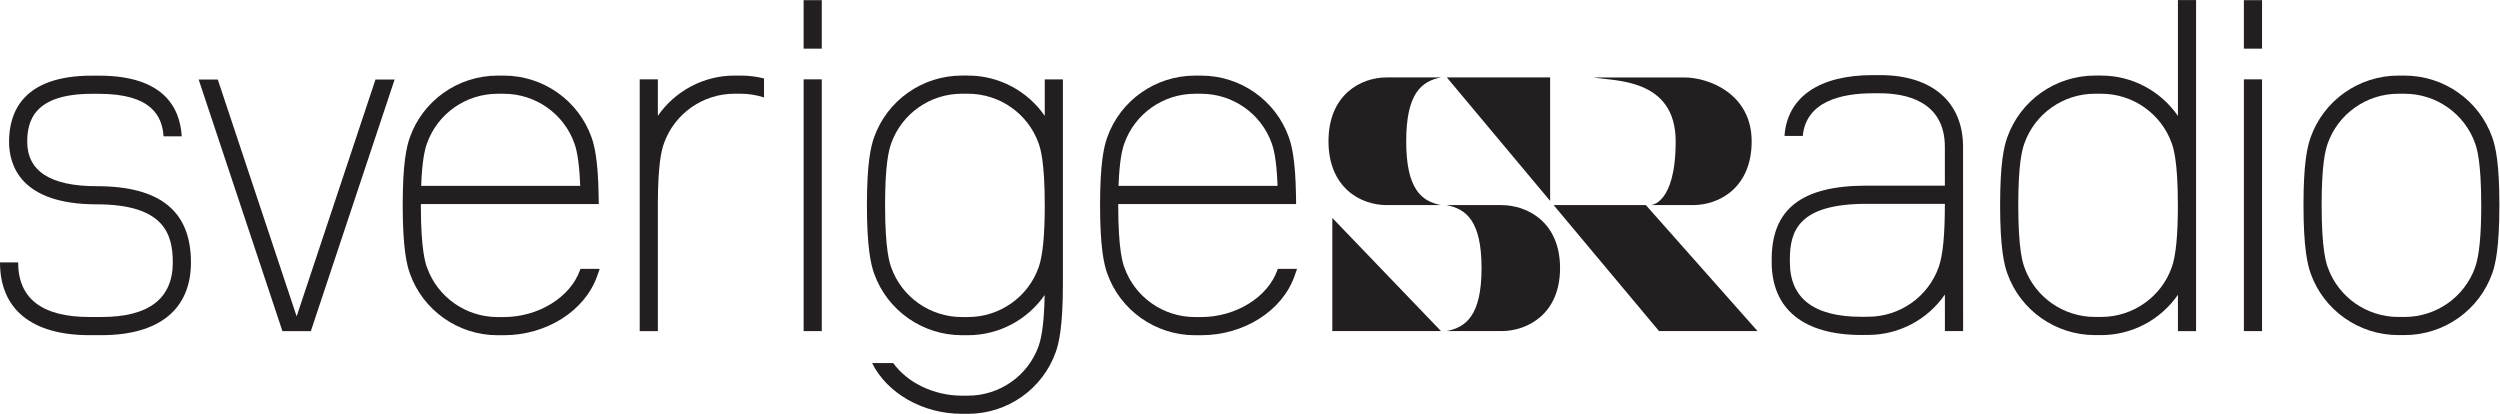<?xml version="1.0" encoding="UTF-8" standalone="no"?>
<svg
   xmlns:dc="http://purl.org/dc/elements/1.1/"
   xmlns:cc="http://creativecommons.org/ns#"
   xmlns:rdf="http://www.w3.org/1999/02/22-rdf-syntax-ns#"
   xmlns:svg="http://www.w3.org/2000/svg"
   xmlns="http://www.w3.org/2000/svg"
   viewBox="0 0 826.867 136.867"
   height="136.867"
   width="826.867"
   xml:space="preserve"
   id="svg2"
   version="1.1"><defs
     id="defs6" /><g
     transform="matrix(1.333,0,0,-1.333,0,136.867)"
     id="g10"><g
       transform="scale(0.1)"
       id="g12"><path
         id="path14"
         style="fill:#231f20;fill-opacity:1;fill-rule:nonzero;stroke:none"
         d="M 931.699,829.488 736.023,241.793 540.352,829.488 H 492.91 L 700.77,205.152 h 70.507 l 207.856,624.336 h -47.434" /><path
         id="path16"
         style="fill:#231f20;fill-opacity:1;fill-rule:nonzero;stroke:none"
         d="m 2577.15,363.512 c -26.1,-73.789 -96.5,-123.379 -175.27,-123.379 h -15.41 c -78.76,0 -149.18,49.59 -175.24,123.379 -3.75,10.605 -15.14,42.812 -15.14,153.828 0,99.199 8.64,135.098 15.14,153.457 26.06,73.808 96.48,123.398 175.24,123.398 h 15.41 c 78.77,0 149.17,-49.59 175.27,-123.398 3.74,-10.567 15.12,-42.774 15.12,-153.457 0,-74.707 -4.95,-125.039 -15.12,-153.828 m 15.12,466.191 v -90.488 c -42.33,61.445 -113.07,100.058 -190.39,100.058 h -15.41 c -97.82,0 -185.33,-61.679 -217.74,-153.457 -8.24,-23.32 -17.7,-63.535 -17.7,-168.476 0,-106.445 10.11,-147.324 17.7,-168.828 32.41,-91.778 119.92,-153.438 217.74,-153.438 h 15.41 c 77.15,0 147.78,38.477 190.12,99.688 -1.1,-59.727 -5.99,-101.231 -14.85,-126.328 -26.1,-73.79 -96.5,-123.36 -175.27,-123.36 h -15.41 c -69.7,0 -135.31,32.402 -170.18,80.821 h -52.41 C 2201.29,50.836 2289.32,0 2386.47,0 h 15.41 c 97.83,0 185.34,61.637 217.74,153.414 7.62,21.504 17.69,62.402 17.69,168.867 v 507.422 h -45.04" /><path
         id="path18"
         style="fill:#231f20;fill-opacity:1;fill-rule:nonzero;stroke:none"
         d="m 2789.71,670.738 c 26.06,73.809 96.47,123.379 175.23,123.379 h 15.41 c 78.77,0 149.18,-49.57 175.26,-123.379 3.01,-8.554 11.68,-33.047 14.33,-105.215 h -394.57 c 2.27,63.457 9.01,90.196 14.34,105.215 m 380.8,-311.172 -1.1,-3.027 c -23.85,-67.48 -103.35,-116.465 -189.06,-116.465 h -15.41 c -78.76,0 -149.17,49.571 -175.23,123.36 -3.76,10.586 -15.15,42.812 -15.15,153.828 v 3.183 h 441.42 l -0.38,22.91 c -1.43,87.286 -10.68,123.067 -17.51,142.383 -32.4,91.797 -119.93,153.438 -217.74,153.438 h -15.41 c -97.81,0 -185.32,-61.641 -217.73,-153.418 -8.25,-23.32 -17.72,-63.555 -17.72,-168.496 0,-106.426 10.12,-147.344 17.72,-168.828 32.41,-91.778 119.92,-153.438 217.73,-153.438 h 15.41 c 105.86,0 201.09,60.254 231.54,146.543 l 6.37,18.027 h -47.75" /><path
         id="path20"
         style="fill:#231f20;fill-opacity:1;fill-rule:nonzero;stroke:none"
         d="m 1059.38,670.738 c 26.06,73.809 96.47,123.379 175.23,123.379 h 15.41 c 78.78,0 149.19,-49.57 175.25,-123.379 3.03,-8.554 11.68,-33.047 14.35,-105.215 h -394.58 c 2.26,63.457 9,90.196 14.34,105.215 m 380.79,-311.172 -1.1,-3.027 c -23.84,-67.48 -103.33,-116.465 -189.05,-116.465 h -15.41 c -78.76,0 -149.17,49.571 -175.23,123.36 -3.75,10.586 -15.15,42.812 -15.15,153.828 v 3.183 h 441.42 l -0.38,22.91 c -1.42,87.286 -10.67,123.067 -17.51,142.383 -32.4,91.797 -119.92,153.438 -217.74,153.438 h -15.41 c -97.81,0 -185.32,-61.641 -217.73,-153.418 -8.24,-23.32 -17.708,-63.555 -17.708,-168.496 0,-106.426 10.118,-147.344 17.708,-168.828 32.41,-91.778 119.92,-153.438 217.73,-153.438 h 15.41 c 105.87,0 201.07,60.254 231.55,146.543 l 6.36,18.027 h -47.76" /><path
         id="path22"
         style="fill:#231f20;fill-opacity:1;fill-rule:nonzero;stroke:none"
         d="m 239.773,564.801 c -114.277,0 -172.226,37.129 -172.226,110.332 0,50.996 16.594,118.828 160.195,118.828 h 18.305 c 131.426,0 156.48,-56.777 159.793,-105.508 h 45.098 C 446.68,760.074 405.73,839.02 246.047,839.02 h -18.305 c -169.648,0 -205.262,-89.122 -205.262,-163.887 0,-58.067 28.223,-155.391 217.292,-155.391 166.516,0 188.965,-72.851 188.965,-144.082 0,-89.863 -59.468,-135.43 -176.785,-135.43 h -30.137 c -117.285,0 -176.757,45.567 -176.757,135.43 L 0,375.66 C 0,259.273 78.781,195.152 221.816,195.152 h 30.137 c 143.059,0 221.836,64.121 221.836,180.508 0,127.266 -76.531,189.141 -234.016,189.141" /><path
         id="path24"
         style="fill:#231f20;fill-opacity:1;fill-rule:nonzero;stroke:none"
         d="m 2039.02,984.078 v -78.027 h -45.07 v 120.309 h 24.14 20.93 v -42.282" /><path
         id="path26"
         style="fill:#231f20;fill-opacity:1;fill-rule:nonzero;stroke:none"
         d="m 2039.02,751.578 v 78.301 h -45.04 V 205.211 h 45.04 v 546.367" /><path
         id="path28"
         style="fill:#231f20;fill-opacity:1;fill-rule:nonzero;stroke:none"
         d="m 5612.63,948.66 v -42.609 h -45.07 v 120.309 h 45.07 v -77.7" /><path
         id="path30"
         style="fill:#231f20;fill-opacity:1;fill-rule:nonzero;stroke:none"
         d="m 5612.64,731.988 v 97.891 h -45.05 V 205.211 h 45.05 v 526.777" /><path
         id="path32"
         style="fill:#231f20;fill-opacity:1;fill-rule:nonzero;stroke:none"
         d="m 1895.71,832.066 c -18.65,4.766 -37.93,7.188 -57.76,7.188 h -15.4 c -77.25,0 -147.94,-38.574 -190.26,-99.941 v 90.546 h -45.03 V 205.191 h 45.03 v 323.047 c 0.63,90.918 8.82,124.981 15.08,142.657 26.06,73.769 96.45,123.32 175.18,123.32 h 15.4 c 20.04,0 39.31,-3.301 57.76,-9.258 v 47.109" /><path
         id="path34"
         style="fill:#231f20;fill-opacity:1;fill-rule:nonzero;stroke:none"
         d="m 5950.79,794.176 c -78.71,0 -149.13,-49.571 -175.17,-123.34 -6.49,-18.359 -15.12,-54.238 -15.12,-153.398 0,-110.997 11.38,-143.184 15.12,-153.77 26.04,-73.77 96.46,-123.34 175.17,-123.34 h 15.41 c 78.72,0 149.12,49.57 175.2,123.34 10.14,28.77 15.08,79.082 15.08,153.77 0,110.625 -11.37,142.812 -15.08,153.398 -26.08,73.769 -96.48,123.34 -175.2,123.34 z m 15.41,-598.867 h -15.41 c -97.78,0 -185.23,61.621 -217.66,153.339 -7.56,21.485 -17.68,62.383 -17.68,168.79 0,104.882 9.44,145.097 17.7,168.417 32.41,91.739 119.86,153.36 217.64,153.36 h 15.41 c 97.78,0 185.25,-61.621 217.66,-153.36 8.23,-23.32 17.68,-63.535 17.68,-168.417 0,-106.407 -10.09,-147.305 -17.68,-168.79 C 6151.45,256.93 6063.98,195.309 5966.2,195.309" /><path
         id="path36"
         style="fill:#231f20;fill-opacity:1;fill-rule:nonzero;stroke:none"
         d="m 5388.69,363.688 c -26.07,-73.77 -96.45,-123.34 -175.18,-123.34 h -15.41 c -78.75,0 -149.13,49.57 -175.18,123.34 -3.76,10.585 -15.14,42.792 -15.14,153.789 0,99.14 8.63,135.039 15.14,153.398 26.05,73.789 96.43,123.34 175.18,123.34 h 15.41 c 78.73,0 149.11,-49.551 175.18,-123.34 3.75,-10.586 15.11,-42.773 15.11,-153.398 0,-74.688 -4.93,-125.02 -15.11,-153.789 m 15.25,-158.536 h 45.03 v 821.368 h -45.03 V 739.078 c -42.31,61.504 -113.08,100.195 -190.43,100.195 h -15.41 c -97.79,0 -185.28,-61.64 -217.65,-153.398 -8.27,-23.301 -17.72,-63.516 -17.72,-168.398 0,-106.426 10.09,-147.305 17.72,-168.789 32.37,-91.758 119.86,-153.379 217.65,-153.379 h 15.41 c 77.35,0 148.12,38.671 190.43,100.175 v -90.332" /><path
         id="path38"
         style="fill:#231f20;fill-opacity:1;fill-rule:nonzero;stroke:none"
         d="m 4825.69,518.199 h -0.08 c 0,-74.765 -4.97,-125.117 -15.17,-153.945 -26.05,-73.809 -96.5,-123.418 -175.28,-123.418 l -16.84,-0.117 c -117.62,0 -177.28,45.703 -177.28,135.84 v 6.855 c 0,71.465 22.97,137.559 189.54,137.559 h 195.11 z m 45.08,144.102 c 0,111.523 -76.92,178.086 -205.77,178.086 h -18.36 c -133.45,0 -212.26,-54.864 -218.92,-150.938 h 45.33 c 8.34,86.875 97.78,105.821 173.59,105.821 H 4665 c 59.99,0 160.64,-17.286 160.64,-133.106 l 0.03,-96.074 h -195.09 c -160.09,0 -234.64,-58.047 -234.64,-182.676 v -6.855 c 0,-116.68 78.96,-180.957 222.38,-180.957 l 18.16,0.117 c 76.92,0.429 147.16,39.062 189.25,100.254 l 0.03,-90.625 h 45.14 l -0.13,456.953" /><path
         id="path40"
         style="fill:#231f20;fill-opacity:1;fill-rule:nonzero;stroke:none"
         d="m 4157.7,676.266 c 0,158.359 -155.76,149.023 -204.08,158.359 h 224.8 c 64.5,-0.059 167.84,-42.637 167.84,-158.379 0,-115.742 -81.02,-158.32 -145.52,-158.379 h -105.51 c 0,0 62.47,0.039 62.47,158.399" /><path
         id="path42"
         style="fill:#231f20;fill-opacity:1;fill-rule:nonzero;stroke:none"
         d="m 3305.77,205.348 h 269.58 L 3305.77,486.07 Z" /><path
         id="path44"
         style="fill:#231f20;fill-opacity:1;fill-rule:nonzero;stroke:none"
         d="M 3589.91,834.645 3846.19,528.297 V 834.645 Z" /><path
         id="path46"
         style="fill:#231f20;fill-opacity:1;fill-rule:nonzero;stroke:none"
         d="m 4083.66,517.965 h -228.83 l 261.56,-312.617 h 244.4 l -277.13,312.617" /><path
         id="path48"
         style="fill:#231f20;fill-opacity:1;fill-rule:nonzero;stroke:none"
         d="m 3489.1,676.246 c 0,-119.355 38.41,-149.004 86.25,-158.359 h -135.01 c -63.87,0.058 -144.07,42.636 -144.07,158.379 0,115.742 80.2,158.32 144.05,158.379 h 135.03 c -47.86,-9.356 -86.25,-39.043 -86.25,-158.399" /><path
         id="path50"
         style="fill:#231f20;fill-opacity:1;fill-rule:nonzero;stroke:none"
         d="m 3676.06,361.578 c 0,117.793 -38.78,147.07 -87.11,156.289 h 136.37 c 64.5,-0.058 145.52,-42.07 145.52,-156.308 0,-114.239 -81.02,-156.25 -145.51,-156.329 h -136.38 c 48.34,9.239 87.11,38.536 87.11,156.348" /></g></g></svg>